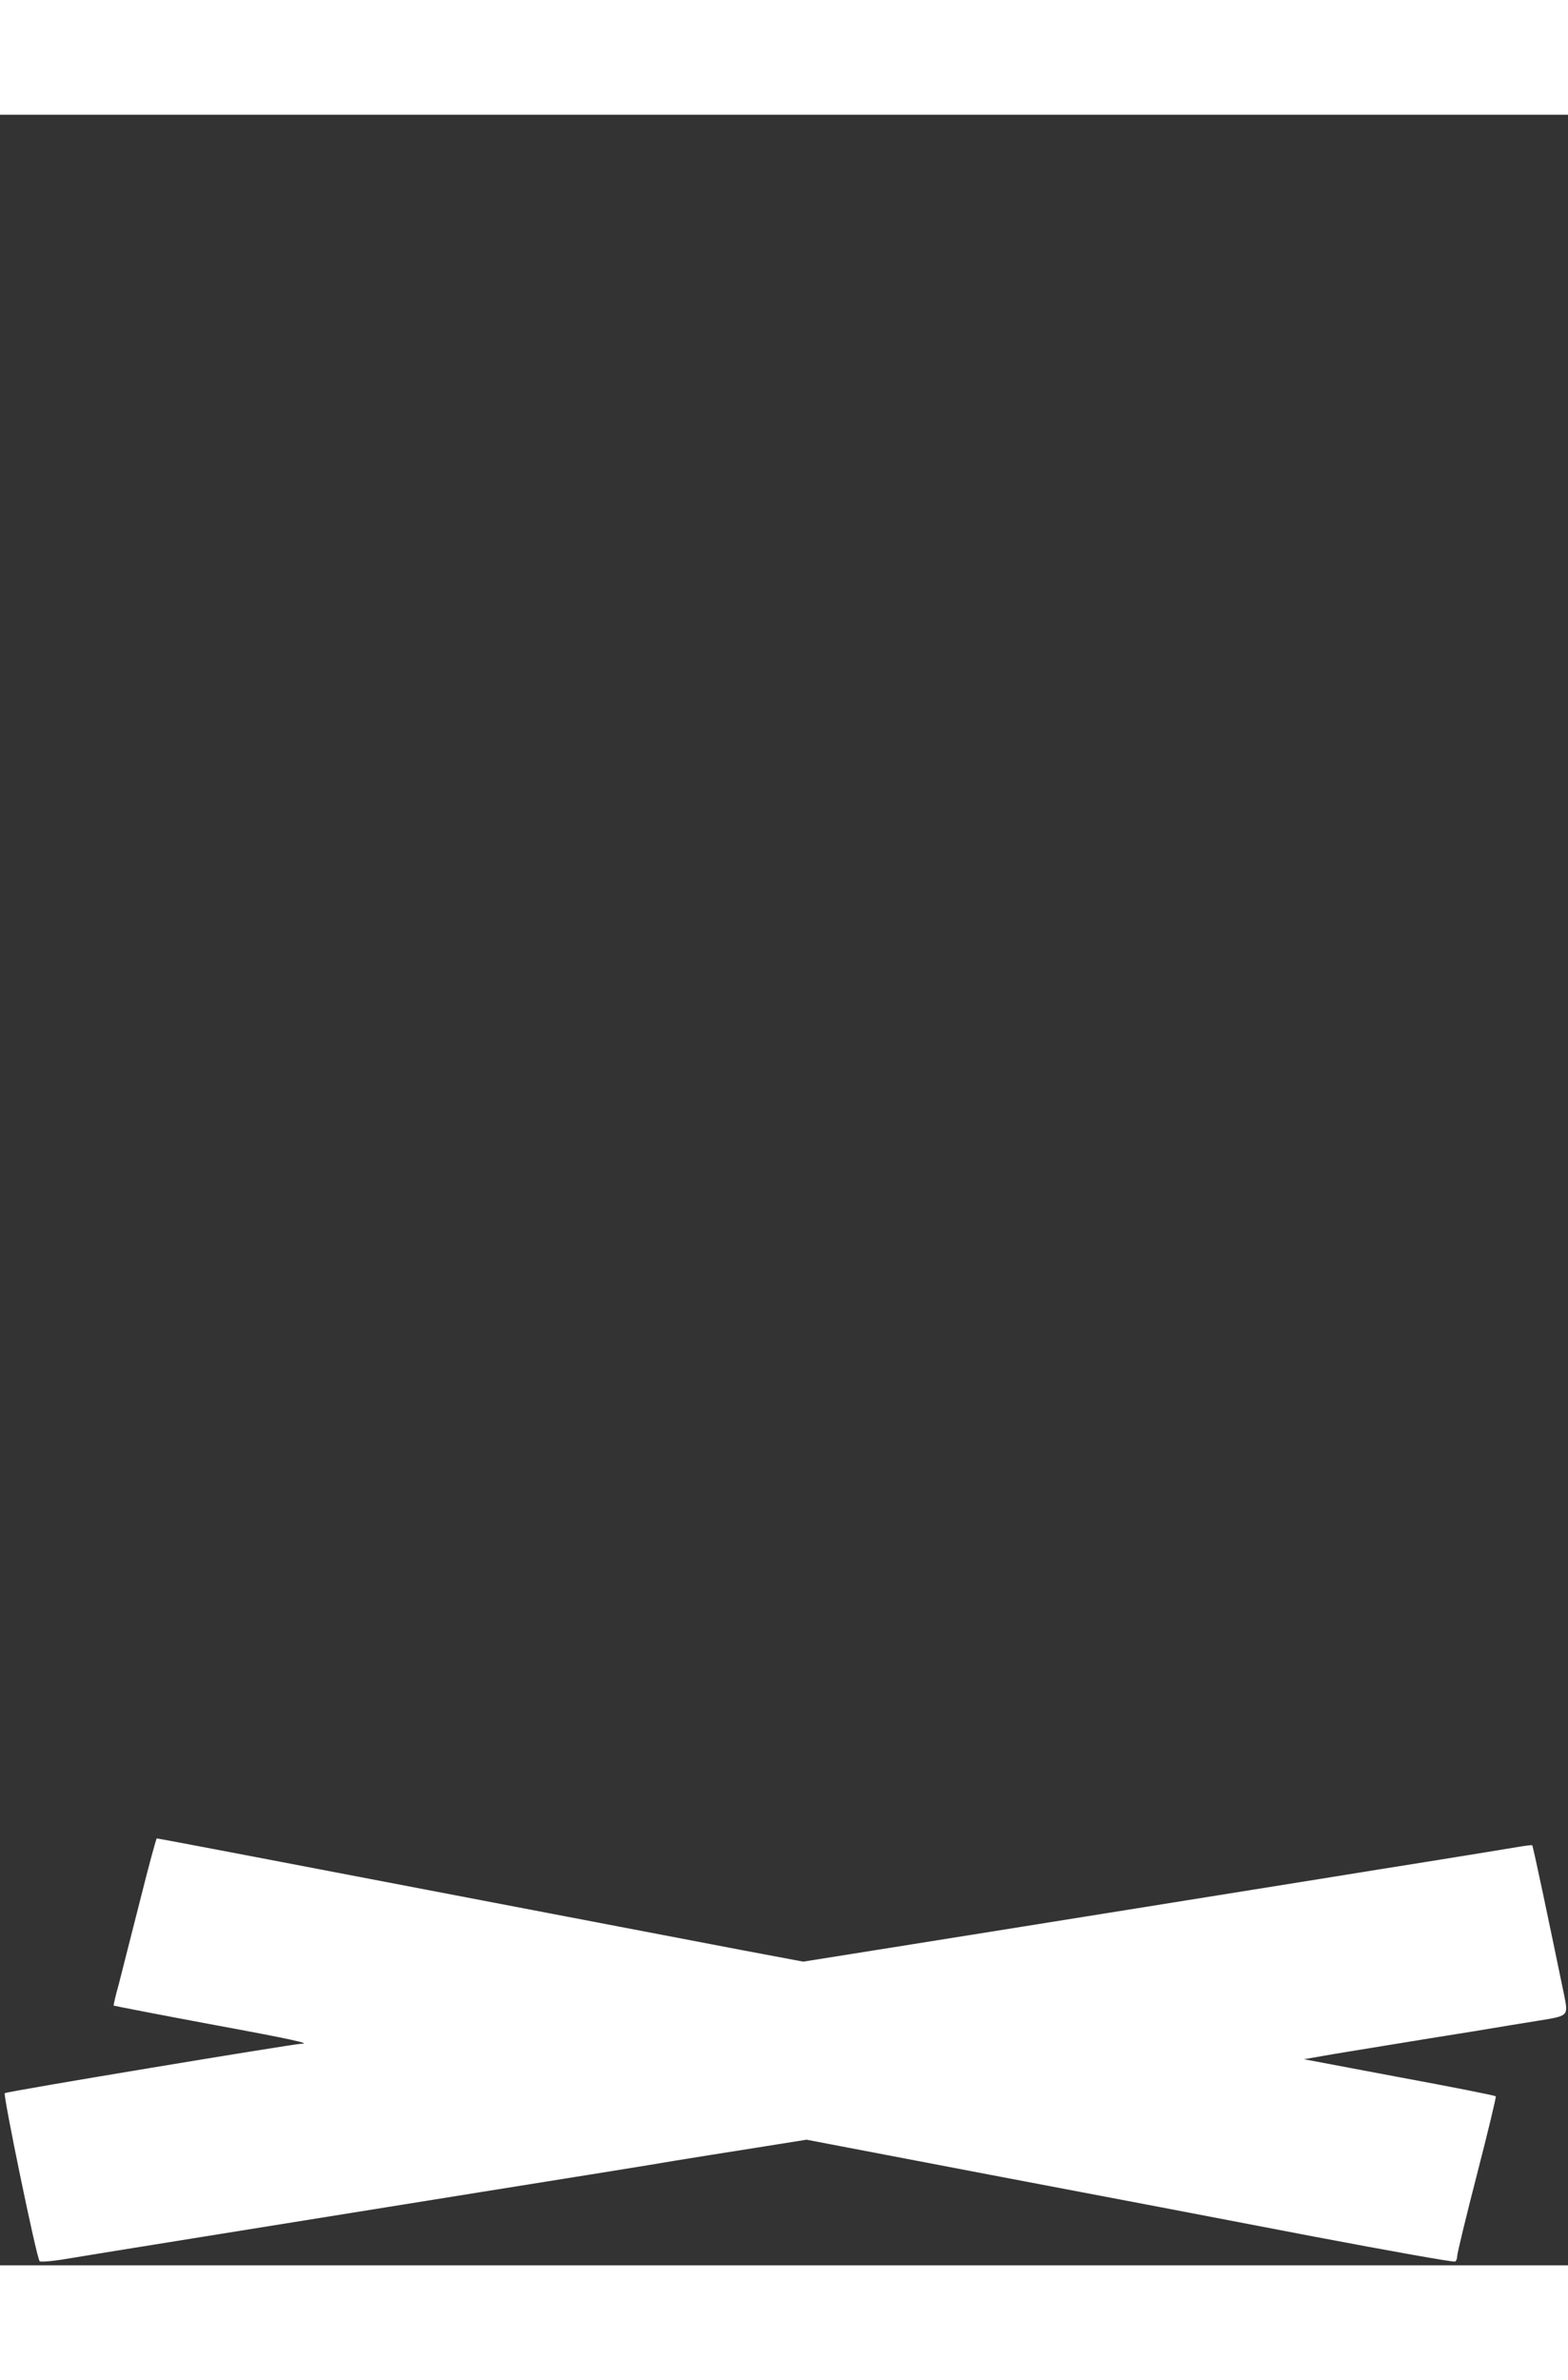<svg width="29" height="44" viewBox="0 0 124 170" fill="none" xmlns="http://www.w3.org/2000/svg">
<rect x="0" y="0" width="124" height="170" fill="#333333" stroke="none"/>
<path d="M11.08 141.145C10.384 143.851 9.64 146.829 9.4 147.753C9.136 148.678 8.968 149.445 8.992 149.468C9.016 149.49 12.376 150.144 16.48 150.911C23.344 152.174 24.688 152.49 23.776 152.49C23.128 152.513 0.496 156.257 0.376 156.392C0.232 156.527 2.896 169.452 3.136 169.677C3.208 169.745 4.144 169.677 5.2 169.497C7.336 169.136 18.736 167.309 37.96 164.219C45.016 163.091 51.928 161.986 53.32 161.738C54.712 161.512 57.64 161.039 59.824 160.7L63.784 160.069L78.304 162.843C86.272 164.354 97.768 166.542 103.84 167.715C109.912 168.865 114.952 169.768 115.072 169.7C115.168 169.655 115.24 169.452 115.24 169.249C115.24 169.068 115.936 166.159 116.8 162.82C117.664 159.46 118.336 156.685 118.288 156.64C118.24 156.573 114.808 155.896 110.656 155.129L103.12 153.708L104.68 153.437C105.544 153.279 107.8 152.919 109.72 152.603C111.64 152.287 114.712 151.791 116.56 151.498C118.408 151.182 120.688 150.821 121.648 150.663C124.024 150.28 124.024 150.302 123.712 148.723C122.608 143.378 121.24 136.836 121.168 136.791C121.144 136.769 120.568 136.836 119.92 136.949C119.248 137.062 114.304 137.874 108.88 138.731C103.48 139.611 94.936 140.964 89.92 141.776C84.904 142.588 76.912 143.851 72.16 144.618L63.52 145.994L58.6 145.069C55.888 144.55 49.744 143.378 44.92 142.453C22.096 138.077 12.496 136.25 12.4 136.25C12.352 136.25 11.752 138.46 11.08 141.145Z" fill="white"/>
</svg>
